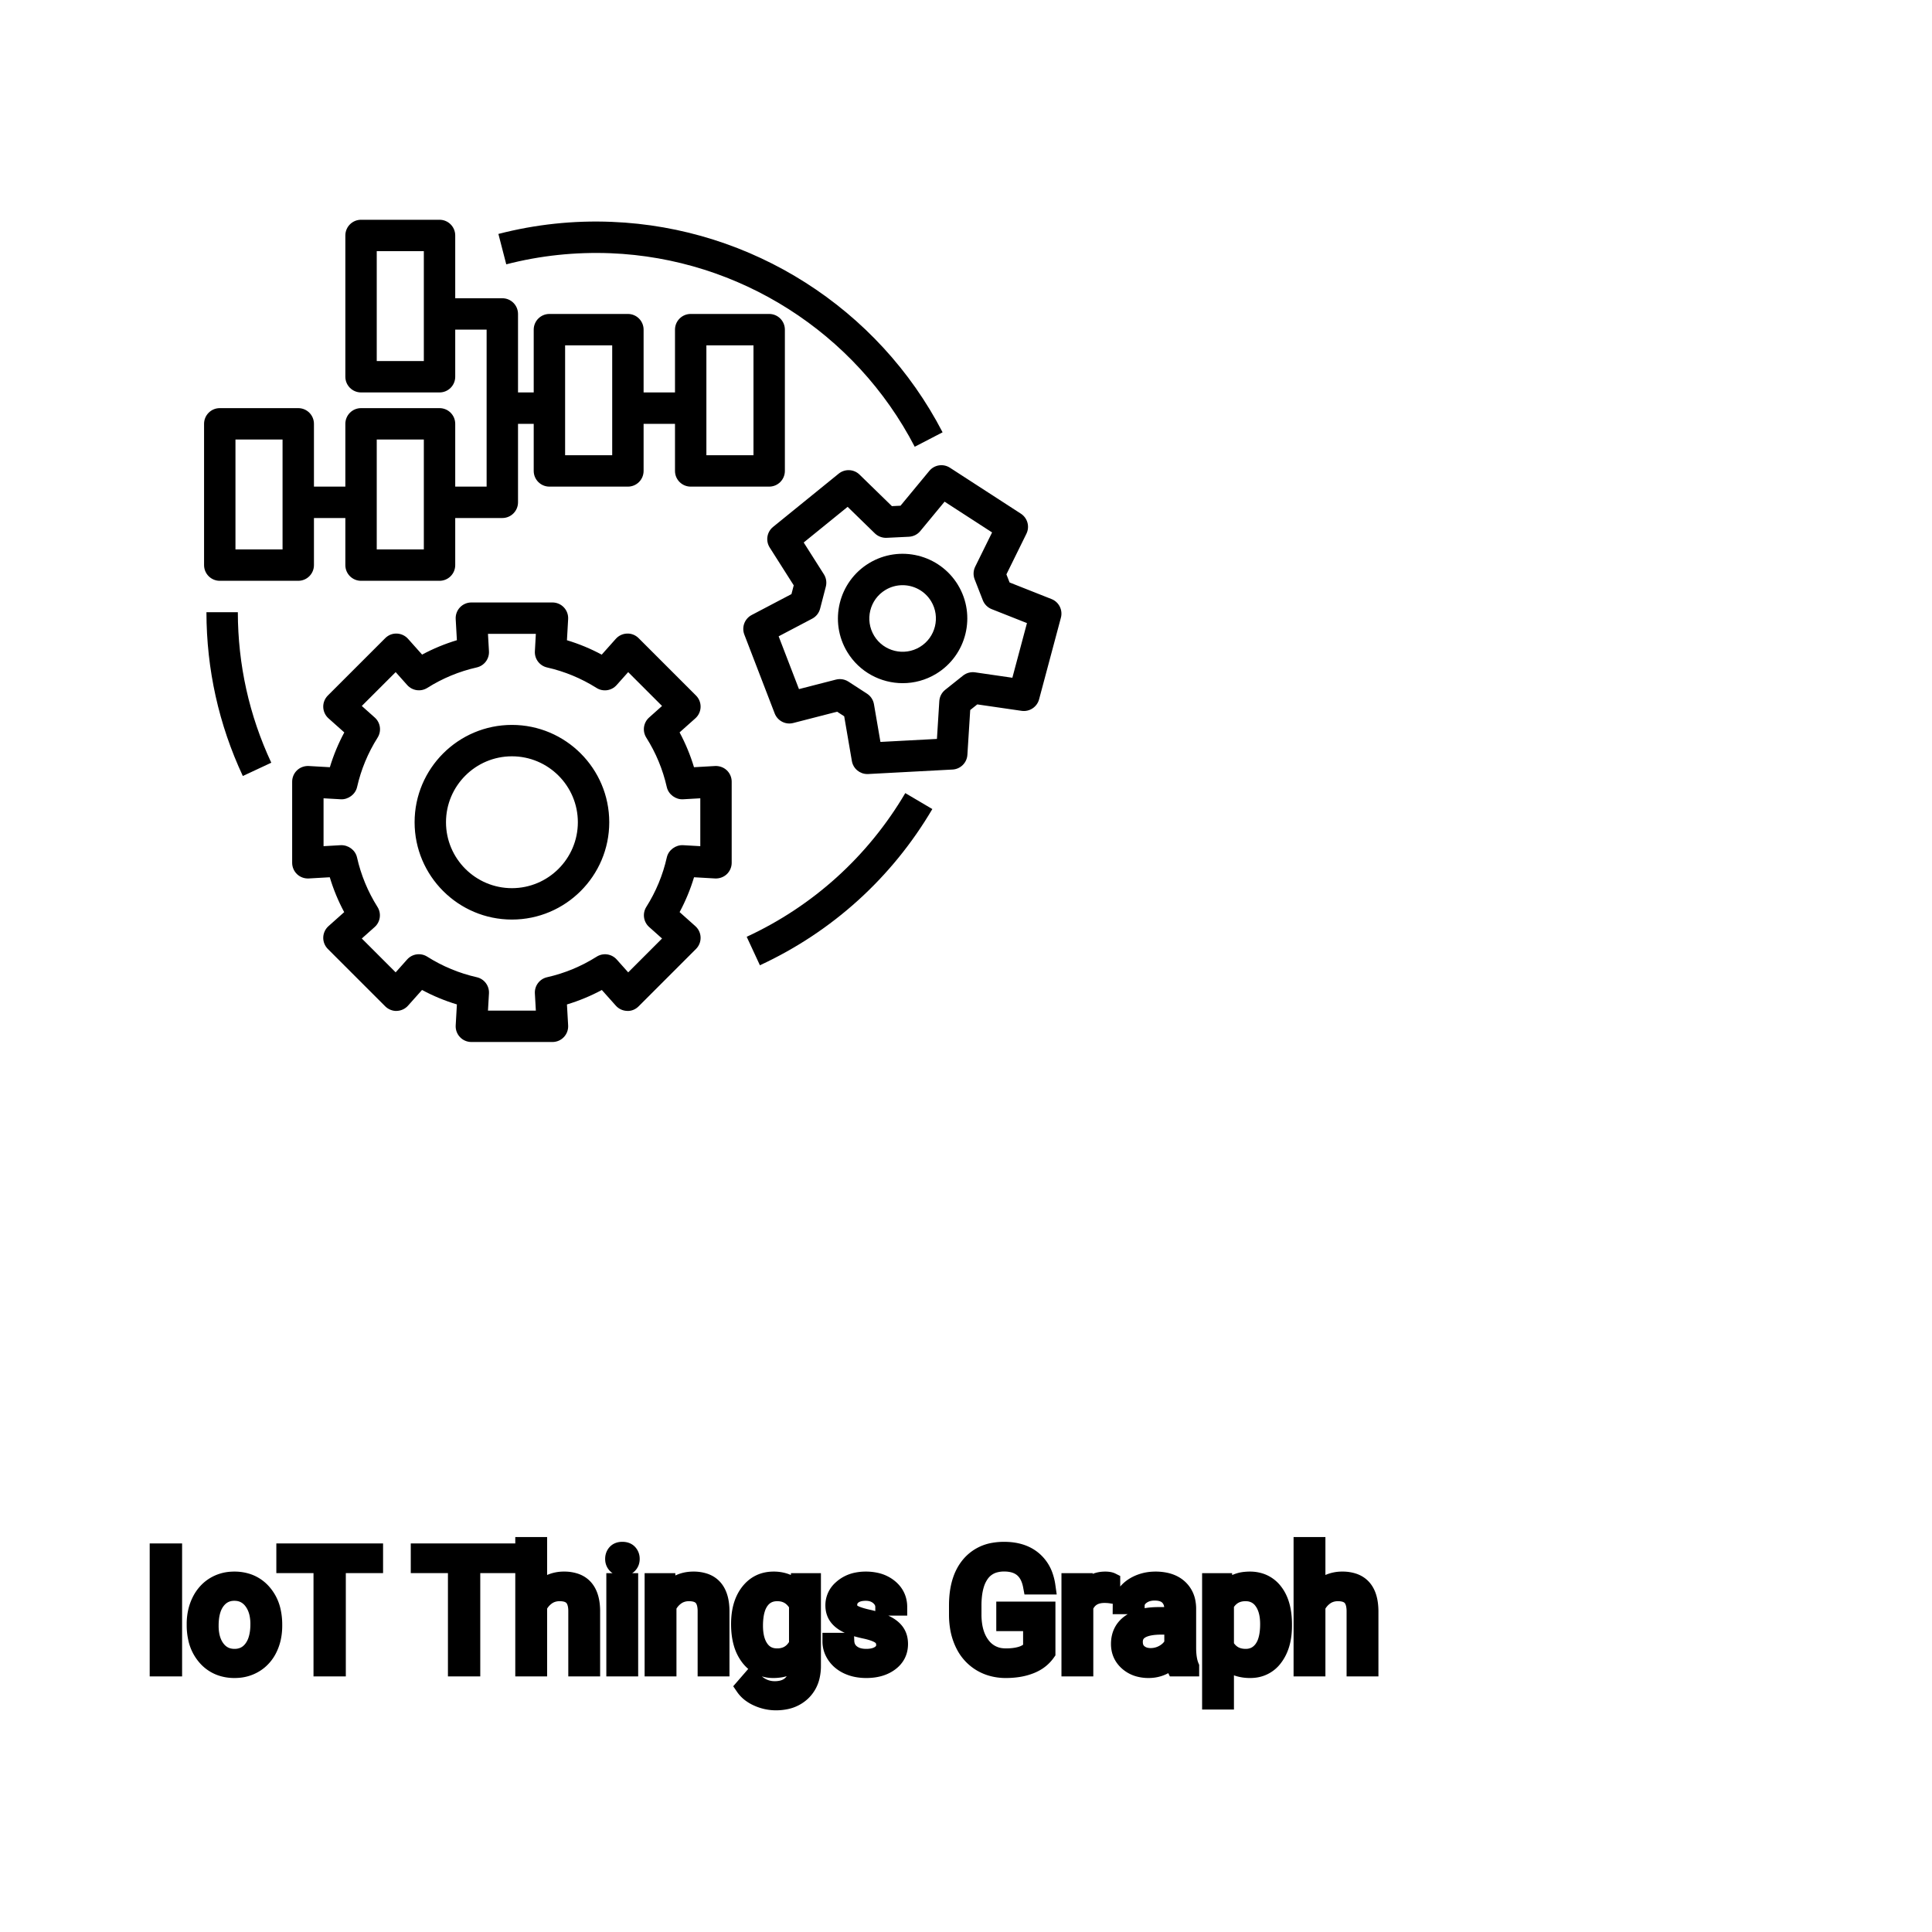 <?xml version="1.0" encoding="UTF-8"?>
<svg width="80px" height="80px" viewBox="0 0 80 80" version="1.1" xmlns="http://www.w3.org/2000/svg" xmlns:xlink="http://www.w3.org/1999/xlink">
    <!-- Generator: Sketch 64 (93537) - https://sketch.com -->
    <title>Icon-Architecture/64/Arch_AWS-IoT-Things-Graph_64</title>
    <desc>Created with Sketch.</desc>
    
    <g id="Icon-Architecture/64/Arch_AWS-IoT-Things-Graph_64" stroke="none" stroke-width="1" fill="none" fill-rule="evenodd">
        
        <path transform="translate(0vw, 0vh), scale(.65)" d="M15,35 L18,35 L18,28 L15,28 L15,35 Z M24,35 L27,35 L27,28 L24,28 L24,35 Z M24,23 L27,23 L27,16 L24,16 L24,23 Z M36,29 L39,29 L39,22 L36,22 L36,29 Z M45,29 L48,29 L48,22 L45,22 L45,29 Z M14,37 L19,37 C19.553,37 20,36.552 20,36 L20,33 L22,33 L22,36 C22,36.552 22.448,37 23,37 L28,37 C28.553,37 29,36.552 29,36 L29,33 L32,33 C32.553,33 33,32.552 33,32 L33,27 L34,27 L34,30 C34,30.552 34.448,31 35,31 L40,31 C40.553,31 41,30.552 41,30 L41,27 L43,27 L43,30 C43,30.552 43.448,31 44,31 L49,31 C49.553,31 50,30.552 50,30 L50,21 C50,20.448 49.553,20 49,20 L44,20 C43.448,20 43,20.448 43,21 L43,25 L41,25 L41,21 C41,20.448 40.553,20 40,20 L35,20 C34.448,20 34,20.448 34,21 L34,25 L33,25 L33,20 C33,19.448 32.553,19 32,19 L29,19 L29,15 C29,14.448 28.553,14 28,14 L23,14 C22.448,14 22,14.448 22,15 L22,24 C22,24.552 22.448,25 23,25 L28,25 C28.553,25 29,24.552 29,24 L29,21 L31,21 L31,31 L29,31 L29,27 C29,26.448 28.553,26 28,26 L23,26 C22.448,26 22,26.448 22,27 L22,31 L20,31 L20,27 C20,26.448 19.553,26 19,26 L14,26 C13.448,26 13,26.448 13,27 L13,36 C13,36.552 13.448,37 14,37 L14,37 Z M32.251,16.839 L31.75,14.903 C34.099,14.295 36.529,14.033 38.979,14.134 C47.875,14.49 55.948,19.627 60.047,27.54 L58.272,28.46 C54.501,21.184 47.079,16.46 38.899,16.132 C36.642,16.045 34.41,16.28 32.251,16.839 L32.251,16.839 Z M57.671,50.524 L59.394,51.54 C56.816,55.916 53.017,59.357 48.41,61.492 L47.568,59.678 C51.806,57.714 55.299,54.549 57.671,50.524 L57.671,50.524 Z M15.151,38.999 C15.157,42.346 15.874,45.573 17.282,48.588 L15.469,49.435 C13.937,46.153 13.157,42.643 13.151,39.002 L15.151,38.999 Z M32.612,56.58 C30.295,56.58 28.412,54.696 28.412,52.38 C28.412,50.064 30.295,48.18 32.612,48.18 C34.928,48.18 36.812,50.064 36.812,52.38 C36.812,54.696 34.928,56.58 32.612,56.58 L32.612,56.58 Z M32.612,46.18 C29.193,46.18 26.412,48.961 26.412,52.38 C26.412,55.799 29.193,58.58 32.612,58.58 C36.031,58.58 38.812,55.799 38.812,52.38 C38.812,48.961 36.031,46.18 32.612,46.18 L32.612,46.18 Z M44.612,53.905 L43.511,53.842 C43.05,53.819 42.587,54.143 42.479,54.621 C42.227,55.74 41.788,56.801 41.173,57.774 C40.913,58.188 40.989,58.729 41.353,59.054 L42.175,59.787 L40.019,61.944 L39.289,61.126 C38.962,60.759 38.419,60.684 38.008,60.946 C37.036,61.56 35.974,62.001 34.851,62.254 C34.375,62.362 34.045,62.798 34.074,63.287 L34.136,64.38 L31.086,64.38 L31.149,63.285 C31.177,62.797 30.848,62.36 30.372,62.253 C29.252,62 28.191,61.559 27.216,60.943 C26.803,60.683 26.261,60.757 25.936,61.124 L25.205,61.943 L23.048,59.787 L23.868,59.056 C24.232,58.731 24.308,58.189 24.047,57.776 C23.434,56.804 22.995,55.742 22.743,54.621 C22.635,54.144 22.183,53.826 21.71,53.842 L20.612,53.905 L20.612,50.855 L21.714,50.918 C22.167,50.943 22.638,50.617 22.747,50.141 C23,49.024 23.439,47.964 24.054,46.991 C24.315,46.577 24.239,46.036 23.875,45.711 L23.048,44.973 L25.206,42.817 L25.942,43.642 C26.267,44.006 26.81,44.082 27.221,43.822 C28.193,43.209 29.252,42.771 30.371,42.518 C30.848,42.41 31.177,41.974 31.149,41.486 L31.086,40.38 L34.136,40.38 L34.074,41.487 C34.045,41.975 34.375,42.412 34.851,42.52 C35.969,42.773 37.029,43.212 38,43.824 C38.413,44.084 38.954,44.01 39.28,43.644 L40.018,42.817 L42.175,44.973 L41.351,45.709 C40.987,46.034 40.911,46.575 41.171,46.989 C41.785,47.959 42.224,49.02 42.478,50.141 C42.587,50.617 43.05,50.943 43.51,50.918 L44.612,50.855 L44.612,53.905 Z M45.555,48.798 L44.211,48.875 C43.979,48.106 43.672,47.364 43.292,46.657 L44.297,45.761 C44.502,45.578 44.624,45.318 44.631,45.043 C44.639,44.768 44.533,44.502 44.338,44.308 L40.684,40.654 C40.49,40.459 40.22,40.349 39.949,40.361 C39.673,40.369 39.414,40.49 39.231,40.695 L38.332,41.704 C37.625,41.324 36.884,41.017 36.117,40.786 L36.193,39.437 C36.209,39.162 36.111,38.893 35.921,38.693 C35.733,38.493 35.47,38.38 35.195,38.38 L30.028,38.38 C29.752,38.38 29.49,38.493 29.301,38.693 C29.112,38.893 29.014,39.162 29.03,39.437 L29.106,40.784 C28.338,41.015 27.597,41.322 26.89,41.701 L25.993,40.695 C25.809,40.49 25.55,40.369 25.275,40.361 C24.994,40.351 24.735,40.459 24.54,40.654 L20.885,44.308 C20.691,44.502 20.584,44.768 20.592,45.043 C20.6,45.318 20.721,45.578 20.926,45.761 L21.933,46.659 C21.552,47.367 21.245,48.108 21.013,48.875 L19.668,48.798 C19.391,48.786 19.124,48.881 18.925,49.069 C18.725,49.258 18.612,49.522 18.612,49.797 L18.612,54.963 C18.612,55.238 18.725,55.502 18.925,55.691 C19.124,55.88 19.392,55.975 19.668,55.962 L21.008,55.885 C21.239,56.655 21.546,57.399 21.927,58.107 L20.926,59 C20.721,59.183 20.6,59.443 20.592,59.717 C20.584,59.992 20.691,60.258 20.885,60.453 L24.54,64.107 C24.734,64.302 25.018,64.415 25.275,64.399 C25.55,64.391 25.81,64.27 25.993,64.065 L26.885,63.065 C27.594,63.446 28.337,63.754 29.106,63.986 L29.03,65.323 C29.014,65.598 29.112,65.867 29.301,66.067 C29.49,66.267 29.752,66.38 30.028,66.38 L35.195,66.38 C35.47,66.38 35.733,66.267 35.921,66.067 C36.111,65.867 36.209,65.598 36.193,65.323 L36.117,63.988 C36.888,63.756 37.631,63.447 38.34,63.067 L39.231,64.065 C39.414,64.271 39.673,64.391 39.949,64.399 C40.223,64.418 40.49,64.302 40.684,64.107 L44.338,60.453 C44.533,60.258 44.639,59.992 44.631,59.717 C44.624,59.442 44.502,59.183 44.297,59 L43.294,58.105 C43.674,57.397 43.982,56.654 44.213,55.885 L45.555,55.962 C45.828,55.974 46.099,55.879 46.298,55.691 C46.499,55.502 46.612,55.238 46.612,54.963 L46.612,49.797 C46.612,49.522 46.499,49.258 46.298,49.069 C46.099,48.881 45.829,48.787 45.555,48.798 L45.555,48.798 Z M58.6,41.214 C57.601,41.82 56.292,41.501 55.686,40.5 C55.08,39.499 55.4,38.192 56.401,37.586 C56.744,37.378 57.122,37.279 57.497,37.279 C58.214,37.279 58.917,37.643 59.315,38.3 L59.316,38.3 C59.921,39.301 59.601,40.609 58.6,41.214 L58.6,41.214 Z M61.026,37.263 C59.847,35.321 57.309,34.696 55.364,35.875 C53.42,37.053 52.797,39.592 53.975,41.536 C54.75,42.814 56.112,43.521 57.507,43.521 C58.235,43.521 58.971,43.329 59.637,42.925 C61.581,41.747 62.204,39.207 61.026,37.264 L61.026,37.263 Z M64.492,43.176 L62.116,42.831 C61.843,42.792 61.565,42.867 61.349,43.039 L60.213,43.945 C59.992,44.121 59.856,44.382 59.838,44.664 L59.687,47.073 L56.088,47.264 L55.675,44.861 C55.628,44.587 55.468,44.344 55.235,44.192 L54.049,43.422 C53.885,43.317 53.696,43.261 53.504,43.261 C53.421,43.261 53.337,43.272 53.255,43.293 L50.898,43.899 L49.603,40.536 L51.742,39.411 C51.991,39.28 52.173,39.05 52.244,38.777 L52.609,37.371 C52.678,37.103 52.634,36.818 52.485,36.584 L51.199,34.559 L53.998,32.288 L55.733,33.979 C55.932,34.172 56.21,34.273 56.479,34.262 L57.904,34.193 C58.185,34.179 58.448,34.048 58.626,33.831 L60.174,31.958 L63.2,33.918 L62.124,36.1 C62,36.352 61.988,36.644 62.089,36.905 L62.609,38.237 C62.709,38.496 62.915,38.702 63.172,38.804 L65.422,39.694 L64.492,43.176 Z M66.987,38.163 L64.314,37.105 L64.113,36.589 L65.386,34.004 C65.611,33.549 65.459,32.999 65.034,32.723 L60.515,29.796 C60.085,29.519 59.523,29.608 59.201,29.998 L57.367,32.216 L56.818,32.243 L54.756,30.234 C54.393,29.88 53.823,29.855 53.428,30.174 L49.248,33.567 C48.853,33.887 48.761,34.451 49.034,34.88 L50.564,37.289 L50.419,37.847 L47.884,39.179 C47.436,39.416 47.235,39.95 47.417,40.424 L49.351,45.449 C49.535,45.922 50.041,46.186 50.534,46.058 L53.329,45.339 L53.779,45.631 L54.268,48.48 C54.351,48.962 54.769,49.31 55.252,49.31 C55.271,49.31 55.289,49.31 55.306,49.309 L60.682,49.023 C61.189,48.996 61.595,48.593 61.627,48.087 L61.807,45.232 L62.257,44.873 L65.084,45.284 C65.58,45.356 66.063,45.042 66.194,44.552 L67.584,39.351 C67.716,38.86 67.459,38.349 66.987,38.163 L66.987,38.163 Z" id="AWS-IoT-Things-Graph_Icon_64_Squid" fill="#000000"></path>
    </g><g transform="translate(6.553, 64), scale(0.75)" id="svgGroup" stroke-linecap="round" fill-rule="evenodd" font-size="9pt" stroke="#000" stroke-width="0.25mm" fill="#000" style="stroke:#000;stroke-width:0.25mm;fill:#000"><path d="M 49.061 3.564 L 49.061 5.911 A 1.895 1.895 0 0 1 48.337 6.525 A 2.364 2.364 0 0 1 48.153 6.607 A 3.162 3.162 0 0 1 47.48 6.787 Q 47.17 6.836 46.82 6.838 A 5.148 5.148 0 0 1 46.797 6.838 A 2.838 2.838 0 0 1 45.974 6.722 A 2.459 2.459 0 0 1 45.409 6.471 A 2.43 2.43 0 0 1 44.502 5.49 A 2.924 2.924 0 0 1 44.47 5.427 A 3.277 3.277 0 0 1 44.182 4.497 A 4.307 4.307 0 0 1 44.13 3.858 L 44.13 3.3 Q 44.13 1.854 44.804 1.059 A 2.198 2.198 0 0 1 46.158 0.307 A 3.227 3.227 0 0 1 46.701 0.264 Q 47.703 0.264 48.313 0.776 A 2.047 2.047 0 0 1 48.936 1.701 A 2.896 2.896 0 0 1 49.061 2.228 L 48.217 2.228 Q 48.01 1.12 47.014 0.979 A 2.195 2.195 0 0 0 46.705 0.958 A 1.917 1.917 0 0 0 46.171 1.028 A 1.386 1.386 0 0 0 45.42 1.553 A 1.986 1.986 0 0 0 45.136 2.125 Q 45.049 2.396 45.01 2.726 A 4.871 4.871 0 0 0 44.978 3.278 L 44.978 3.801 A 3.827 3.827 0 0 0 45.036 4.489 Q 45.147 5.096 45.47 5.513 A 1.569 1.569 0 0 0 46.61 6.139 A 2.069 2.069 0 0 0 46.802 6.148 Q 47.235 6.148 47.569 6.06 A 2.106 2.106 0 0 0 47.632 6.042 A 1.357 1.357 0 0 0 48.02 5.86 A 1.217 1.217 0 0 0 48.221 5.687 L 48.221 4.25 L 46.74 4.25 L 46.74 3.564 L 49.061 3.564 Z M 20.997 0 L 20.997 2.571 A 1.767 1.767 0 0 1 21.663 2.053 A 1.832 1.832 0 0 1 22.403 1.907 A 1.905 1.905 0 0 1 23.037 2.004 Q 23.879 2.3 23.922 3.506 A 3.668 3.668 0 0 1 23.924 3.608 L 23.924 6.75 L 23.111 6.75 L 23.111 3.604 A 1.837 1.837 0 0 0 23.089 3.324 Q 23.038 3.017 22.876 2.843 Q 22.69 2.645 22.336 2.606 A 1.66 1.66 0 0 0 22.157 2.597 A 1.253 1.253 0 0 0 21.743 2.664 A 1.123 1.123 0 0 0 21.463 2.808 A 1.432 1.432 0 0 0 20.997 3.362 L 20.997 6.75 L 20.184 6.75 L 20.184 0 L 20.997 0 Z M 63.967 0 L 63.967 2.571 A 1.767 1.767 0 0 1 64.633 2.053 A 1.832 1.832 0 0 1 65.373 1.907 A 1.905 1.905 0 0 1 66.007 2.004 Q 66.848 2.3 66.891 3.506 A 3.668 3.668 0 0 1 66.894 3.608 L 66.894 6.75 L 66.081 6.75 L 66.081 3.604 A 1.837 1.837 0 0 0 66.058 3.324 Q 66.008 3.017 65.845 2.843 Q 65.659 2.645 65.306 2.606 A 1.66 1.66 0 0 0 65.127 2.597 A 1.253 1.253 0 0 0 64.713 2.664 A 1.123 1.123 0 0 0 64.433 2.808 A 1.432 1.432 0 0 0 63.967 3.362 L 63.967 6.75 L 63.154 6.75 L 63.154 0 L 63.967 0 Z M 35.332 2.522 L 35.372 1.995 L 36.114 1.995 L 36.114 6.636 A 2.511 2.511 0 0 1 36.044 7.249 A 1.738 1.738 0 0 1 35.567 8.09 A 1.834 1.834 0 0 1 34.637 8.57 A 2.671 2.671 0 0 1 34.097 8.622 A 2.446 2.446 0 0 1 33.091 8.402 A 2.003 2.003 0 0 1 32.681 8.161 A 1.563 1.563 0 0 1 32.339 7.8 L 32.761 7.313 A 1.889 1.889 0 0 0 33.196 7.712 A 1.514 1.514 0 0 0 34.04 7.958 A 1.695 1.695 0 0 0 34.417 7.919 Q 34.685 7.858 34.879 7.702 A 1.037 1.037 0 0 0 34.965 7.625 A 1.09 1.09 0 0 0 35.242 7.132 Q 35.289 6.959 35.296 6.752 A 2.134 2.134 0 0 0 35.297 6.684 L 35.297 6.275 A 1.601 1.601 0 0 1 34.245 6.821 A 2.279 2.279 0 0 1 33.965 6.838 A 1.672 1.672 0 0 1 33.21 6.67 Q 32.888 6.51 32.638 6.197 A 2.14 2.14 0 0 1 32.614 6.166 A 2.316 2.316 0 0 1 32.231 5.386 Q 32.098 4.922 32.098 4.333 Q 32.098 3.472 32.406 2.884 A 2.096 2.096 0 0 1 32.612 2.564 Q 33.126 1.907 33.974 1.907 A 1.971 1.971 0 0 1 34.573 1.994 A 1.55 1.55 0 0 1 35.332 2.522 Z M 40.878 3.393 L 40.061 3.393 Q 40.061 3.059 39.777 2.817 Q 39.494 2.575 39.063 2.575 Q 38.619 2.575 38.369 2.769 A 0.653 0.653 0 0 0 38.194 2.967 Q 38.121 3.098 38.118 3.263 A 0.771 0.771 0 0 0 38.118 3.274 A 0.588 0.588 0 0 0 38.148 3.467 A 0.48 0.48 0 0 0 38.351 3.718 A 1.093 1.093 0 0 0 38.501 3.796 Q 38.665 3.868 38.921 3.937 A 6.581 6.581 0 0 0 39.193 4.003 A 6.318 6.318 0 0 1 39.6 4.108 Q 39.937 4.208 40.179 4.329 A 1.901 1.901 0 0 1 40.435 4.481 Q 40.572 4.579 40.669 4.692 A 1.06 1.06 0 0 1 40.74 4.783 A 1.024 1.024 0 0 1 40.902 5.191 A 1.388 1.388 0 0 1 40.922 5.432 Q 40.922 6.069 40.412 6.453 Q 39.93 6.817 39.176 6.837 A 3.337 3.337 0 0 1 39.089 6.838 A 2.746 2.746 0 0 1 38.555 6.788 A 2.124 2.124 0 0 1 38.079 6.636 A 1.771 1.771 0 0 1 37.645 6.358 A 1.54 1.54 0 0 1 37.391 6.071 Q 37.143 5.708 37.143 5.287 L 37.956 5.287 A 0.932 0.932 0 0 0 38.029 5.612 A 0.827 0.827 0 0 0 38.283 5.935 A 1.072 1.072 0 0 0 38.685 6.128 Q 38.84 6.167 39.021 6.173 A 2.013 2.013 0 0 0 39.089 6.174 A 1.863 1.863 0 0 0 39.385 6.152 Q 39.547 6.126 39.678 6.07 A 0.941 0.941 0 0 0 39.83 5.988 A 0.689 0.689 0 0 0 39.994 5.837 A 0.554 0.554 0 0 0 40.109 5.489 A 0.698 0.698 0 0 0 40.073 5.258 A 0.581 0.581 0 0 0 39.861 4.977 A 1.05 1.05 0 0 0 39.692 4.878 Q 39.503 4.788 39.208 4.712 A 5.392 5.392 0 0 0 38.995 4.663 A 6.342 6.342 0 0 1 38.634 4.575 Q 38.264 4.473 38.015 4.346 Q 37.716 4.194 37.546 3.994 A 1.017 1.017 0 0 1 37.479 3.907 Q 37.305 3.652 37.305 3.3 A 1.206 1.206 0 0 1 37.704 2.396 A 1.694 1.694 0 0 1 37.8 2.312 A 1.752 1.752 0 0 1 38.583 1.952 A 2.471 2.471 0 0 1 39.063 1.907 A 2.559 2.559 0 0 1 39.626 1.966 A 1.757 1.757 0 0 1 40.375 2.325 Q 40.878 2.742 40.878 3.393 Z M 27.325 1.995 L 28.094 1.995 L 28.121 2.593 Q 28.657 1.918 29.517 1.907 A 2.234 2.234 0 0 1 29.544 1.907 A 1.905 1.905 0 0 1 30.178 2.004 Q 31.02 2.3 31.063 3.506 A 3.668 3.668 0 0 1 31.065 3.608 L 31.065 6.75 L 30.252 6.75 L 30.252 3.604 A 1.837 1.837 0 0 0 30.23 3.324 Q 30.18 3.017 30.017 2.843 Q 29.831 2.645 29.477 2.606 A 1.66 1.66 0 0 0 29.298 2.597 A 1.253 1.253 0 0 0 28.884 2.664 A 1.123 1.123 0 0 0 28.604 2.808 A 1.432 1.432 0 0 0 28.138 3.362 L 28.138 6.75 L 27.325 6.75 L 27.325 1.995 Z M 11.94 0.352 L 11.94 1.046 L 9.883 1.046 L 9.883 6.75 L 9.044 6.75 L 9.044 1.046 L 6.992 1.046 L 6.992 0.352 L 11.94 0.352 Z M 19.362 0.352 L 19.362 1.046 L 17.306 1.046 L 17.306 6.75 L 16.466 6.75 L 16.466 1.046 L 14.414 1.046 L 14.414 0.352 L 19.362 0.352 Z M 56.997 6.75 L 56.145 6.75 A 0.632 0.632 0 0 1 56.109 6.66 Q 56.078 6.562 56.053 6.41 A 3.997 3.997 0 0 1 56.03 6.249 Q 55.463 6.838 54.677 6.838 A 2.033 2.033 0 0 1 54.147 6.772 A 1.529 1.529 0 0 1 53.523 6.44 Q 53.073 6.042 53.073 5.432 Q 53.073 4.689 53.637 4.278 Q 54.202 3.867 55.226 3.867 L 56.017 3.867 L 56.017 3.494 A 1.152 1.152 0 0 0 55.981 3.199 A 0.828 0.828 0 0 0 55.762 2.815 Q 55.546 2.6 55.156 2.568 A 1.748 1.748 0 0 0 55.011 2.562 Q 54.576 2.562 54.281 2.782 Q 53.987 3.001 53.987 3.313 L 53.169 3.313 A 1.041 1.041 0 0 1 53.294 2.825 A 1.409 1.409 0 0 1 53.422 2.626 Q 53.675 2.294 54.108 2.101 A 2.249 2.249 0 0 1 54.883 1.913 A 2.669 2.669 0 0 1 55.059 1.907 A 2.65 2.65 0 0 1 55.577 1.955 Q 55.884 2.016 56.123 2.156 A 1.439 1.439 0 0 1 56.347 2.318 A 1.396 1.396 0 0 1 56.8 3.144 A 1.998 1.998 0 0 1 56.83 3.45 L 56.83 5.638 Q 56.83 6.073 56.904 6.39 A 1.707 1.707 0 0 0 56.997 6.68 L 56.997 6.75 Z M 62.121 4.351 L 62.121 4.425 Q 62.121 5.511 61.625 6.174 A 1.57 1.57 0 0 1 60.486 6.828 A 2.013 2.013 0 0 1 60.28 6.838 A 2.196 2.196 0 0 1 59.694 6.764 A 1.598 1.598 0 0 1 58.917 6.289 L 58.917 8.578 L 58.104 8.578 L 58.104 1.995 L 58.847 1.995 L 58.887 2.522 A 1.619 1.619 0 0 1 60.026 1.919 A 2.319 2.319 0 0 1 60.267 1.907 A 1.829 1.829 0 0 1 60.904 2.014 A 1.597 1.597 0 0 1 61.622 2.553 Q 62.121 3.199 62.121 4.351 Z M 2.043 4.386 L 2.043 4.329 A 3.057 3.057 0 0 1 2.13 3.587 A 2.573 2.573 0 0 1 2.318 3.072 A 2.16 2.16 0 0 1 2.733 2.486 A 1.957 1.957 0 0 1 3.083 2.21 A 2.036 2.036 0 0 1 4.027 1.913 A 2.491 2.491 0 0 1 4.201 1.907 A 2.277 2.277 0 0 1 4.955 2.027 A 1.937 1.937 0 0 1 5.772 2.58 A 2.29 2.29 0 0 1 6.291 3.608 A 3.373 3.373 0 0 1 6.372 4.368 L 6.372 4.425 A 3.114 3.114 0 0 1 6.293 5.142 A 2.577 2.577 0 0 1 6.106 5.671 A 2.056 2.056 0 0 1 5.579 6.361 A 2.001 2.001 0 0 1 5.346 6.53 A 2.045 2.045 0 0 1 4.426 6.829 A 2.529 2.529 0 0 1 4.21 6.838 A 2.262 2.262 0 0 1 3.46 6.718 A 1.938 1.938 0 0 1 2.643 6.166 A 2.297 2.297 0 0 1 2.118 5.111 A 3.357 3.357 0 0 1 2.043 4.386 Z M 52.638 1.969 L 52.638 2.725 A 2.251 2.251 0 0 0 52.395 2.698 A 2.782 2.782 0 0 0 52.238 2.694 Q 51.46 2.694 51.168 3.338 A 1.445 1.445 0 0 0 51.152 3.375 L 51.152 6.75 L 50.339 6.75 L 50.339 1.995 L 51.13 1.995 L 51.144 2.544 Q 51.524 1.938 52.206 1.909 A 1.636 1.636 0 0 1 52.277 1.907 Q 52.515 1.907 52.638 1.969 Z M 0.844 0.352 L 0.844 6.75 L 0 6.75 L 0 0.352 L 0.844 0.352 Z M 26.024 1.995 L 26.024 6.75 L 25.211 6.75 L 25.211 1.995 L 26.024 1.995 Z M 2.861 4.425 A 2.772 2.772 0 0 0 2.908 4.954 Q 2.969 5.264 3.106 5.51 A 1.545 1.545 0 0 0 3.228 5.695 Q 3.595 6.174 4.21 6.174 A 1.269 1.269 0 0 0 4.699 6.083 Q 4.979 5.967 5.181 5.706 A 1.471 1.471 0 0 0 5.194 5.689 A 1.648 1.648 0 0 0 5.449 5.171 Q 5.518 4.945 5.544 4.672 A 3.655 3.655 0 0 0 5.559 4.329 A 2.687 2.687 0 0 0 5.508 3.789 Q 5.44 3.459 5.283 3.2 A 1.586 1.586 0 0 0 5.188 3.061 A 1.231 1.231 0 0 0 4.773 2.705 Q 4.52 2.575 4.201 2.575 Q 3.611 2.575 3.245 3.035 A 1.515 1.515 0 0 0 3.23 3.054 A 1.589 1.589 0 0 0 2.978 3.552 Q 2.908 3.772 2.88 4.039 A 3.676 3.676 0 0 0 2.861 4.425 Z M 58.917 3.252 L 58.917 5.524 Q 59.282 6.174 60.034 6.174 A 1.184 1.184 0 0 0 60.499 6.086 Q 60.756 5.977 60.945 5.735 A 1.403 1.403 0 0 0 60.963 5.711 A 1.501 1.501 0 0 0 61.18 5.28 Q 61.248 5.073 61.28 4.818 A 3.91 3.91 0 0 0 61.308 4.333 Q 61.308 3.746 61.125 3.339 A 1.503 1.503 0 0 0 60.965 3.063 A 1.086 1.086 0 0 0 60.179 2.605 A 1.414 1.414 0 0 0 60.025 2.597 Q 59.364 2.597 58.999 3.121 A 1.623 1.623 0 0 0 58.917 3.252 Z M 35.297 5.449 L 35.297 3.278 A 1.439 1.439 0 0 0 34.996 2.891 Q 34.692 2.62 34.252 2.599 A 1.578 1.578 0 0 0 34.176 2.597 Q 33.584 2.597 33.251 3.056 A 1.51 1.51 0 0 0 33.04 3.484 Q 32.974 3.689 32.943 3.939 A 3.955 3.955 0 0 0 32.915 4.425 Q 32.915 5.229 33.245 5.689 Q 33.574 6.148 34.167 6.148 A 1.32 1.32 0 0 0 34.677 6.054 Q 35.069 5.891 35.297 5.449 Z M 56.017 5.418 L 56.017 4.443 L 55.38 4.443 Q 53.886 4.443 53.886 5.317 Q 53.886 5.7 54.141 5.915 A 0.893 0.893 0 0 0 54.554 6.108 A 1.259 1.259 0 0 0 54.795 6.13 A 1.429 1.429 0 0 0 55.521 5.933 A 1.335 1.335 0 0 0 55.816 5.705 A 1.108 1.108 0 0 0 56.017 5.418 Z M 25.146 0.734 Q 25.146 0.536 25.266 0.4 Q 25.378 0.274 25.59 0.264 A 0.783 0.783 0 0 1 25.625 0.264 Q 25.862 0.264 25.985 0.4 A 0.474 0.474 0 0 1 26.107 0.703 A 0.614 0.614 0 0 1 26.108 0.734 A 0.523 0.523 0 0 1 26.083 0.9 A 0.442 0.442 0 0 1 25.985 1.063 Q 25.872 1.184 25.664 1.194 A 0.803 0.803 0 0 1 25.625 1.195 Q 25.452 1.195 25.341 1.126 A 0.362 0.362 0 0 1 25.266 1.063 A 0.456 0.456 0 0 1 25.148 0.788 A 0.605 0.605 0 0 1 25.146 0.734 Z" vector-effect="non-scaling-stroke"/></g>
</svg>
